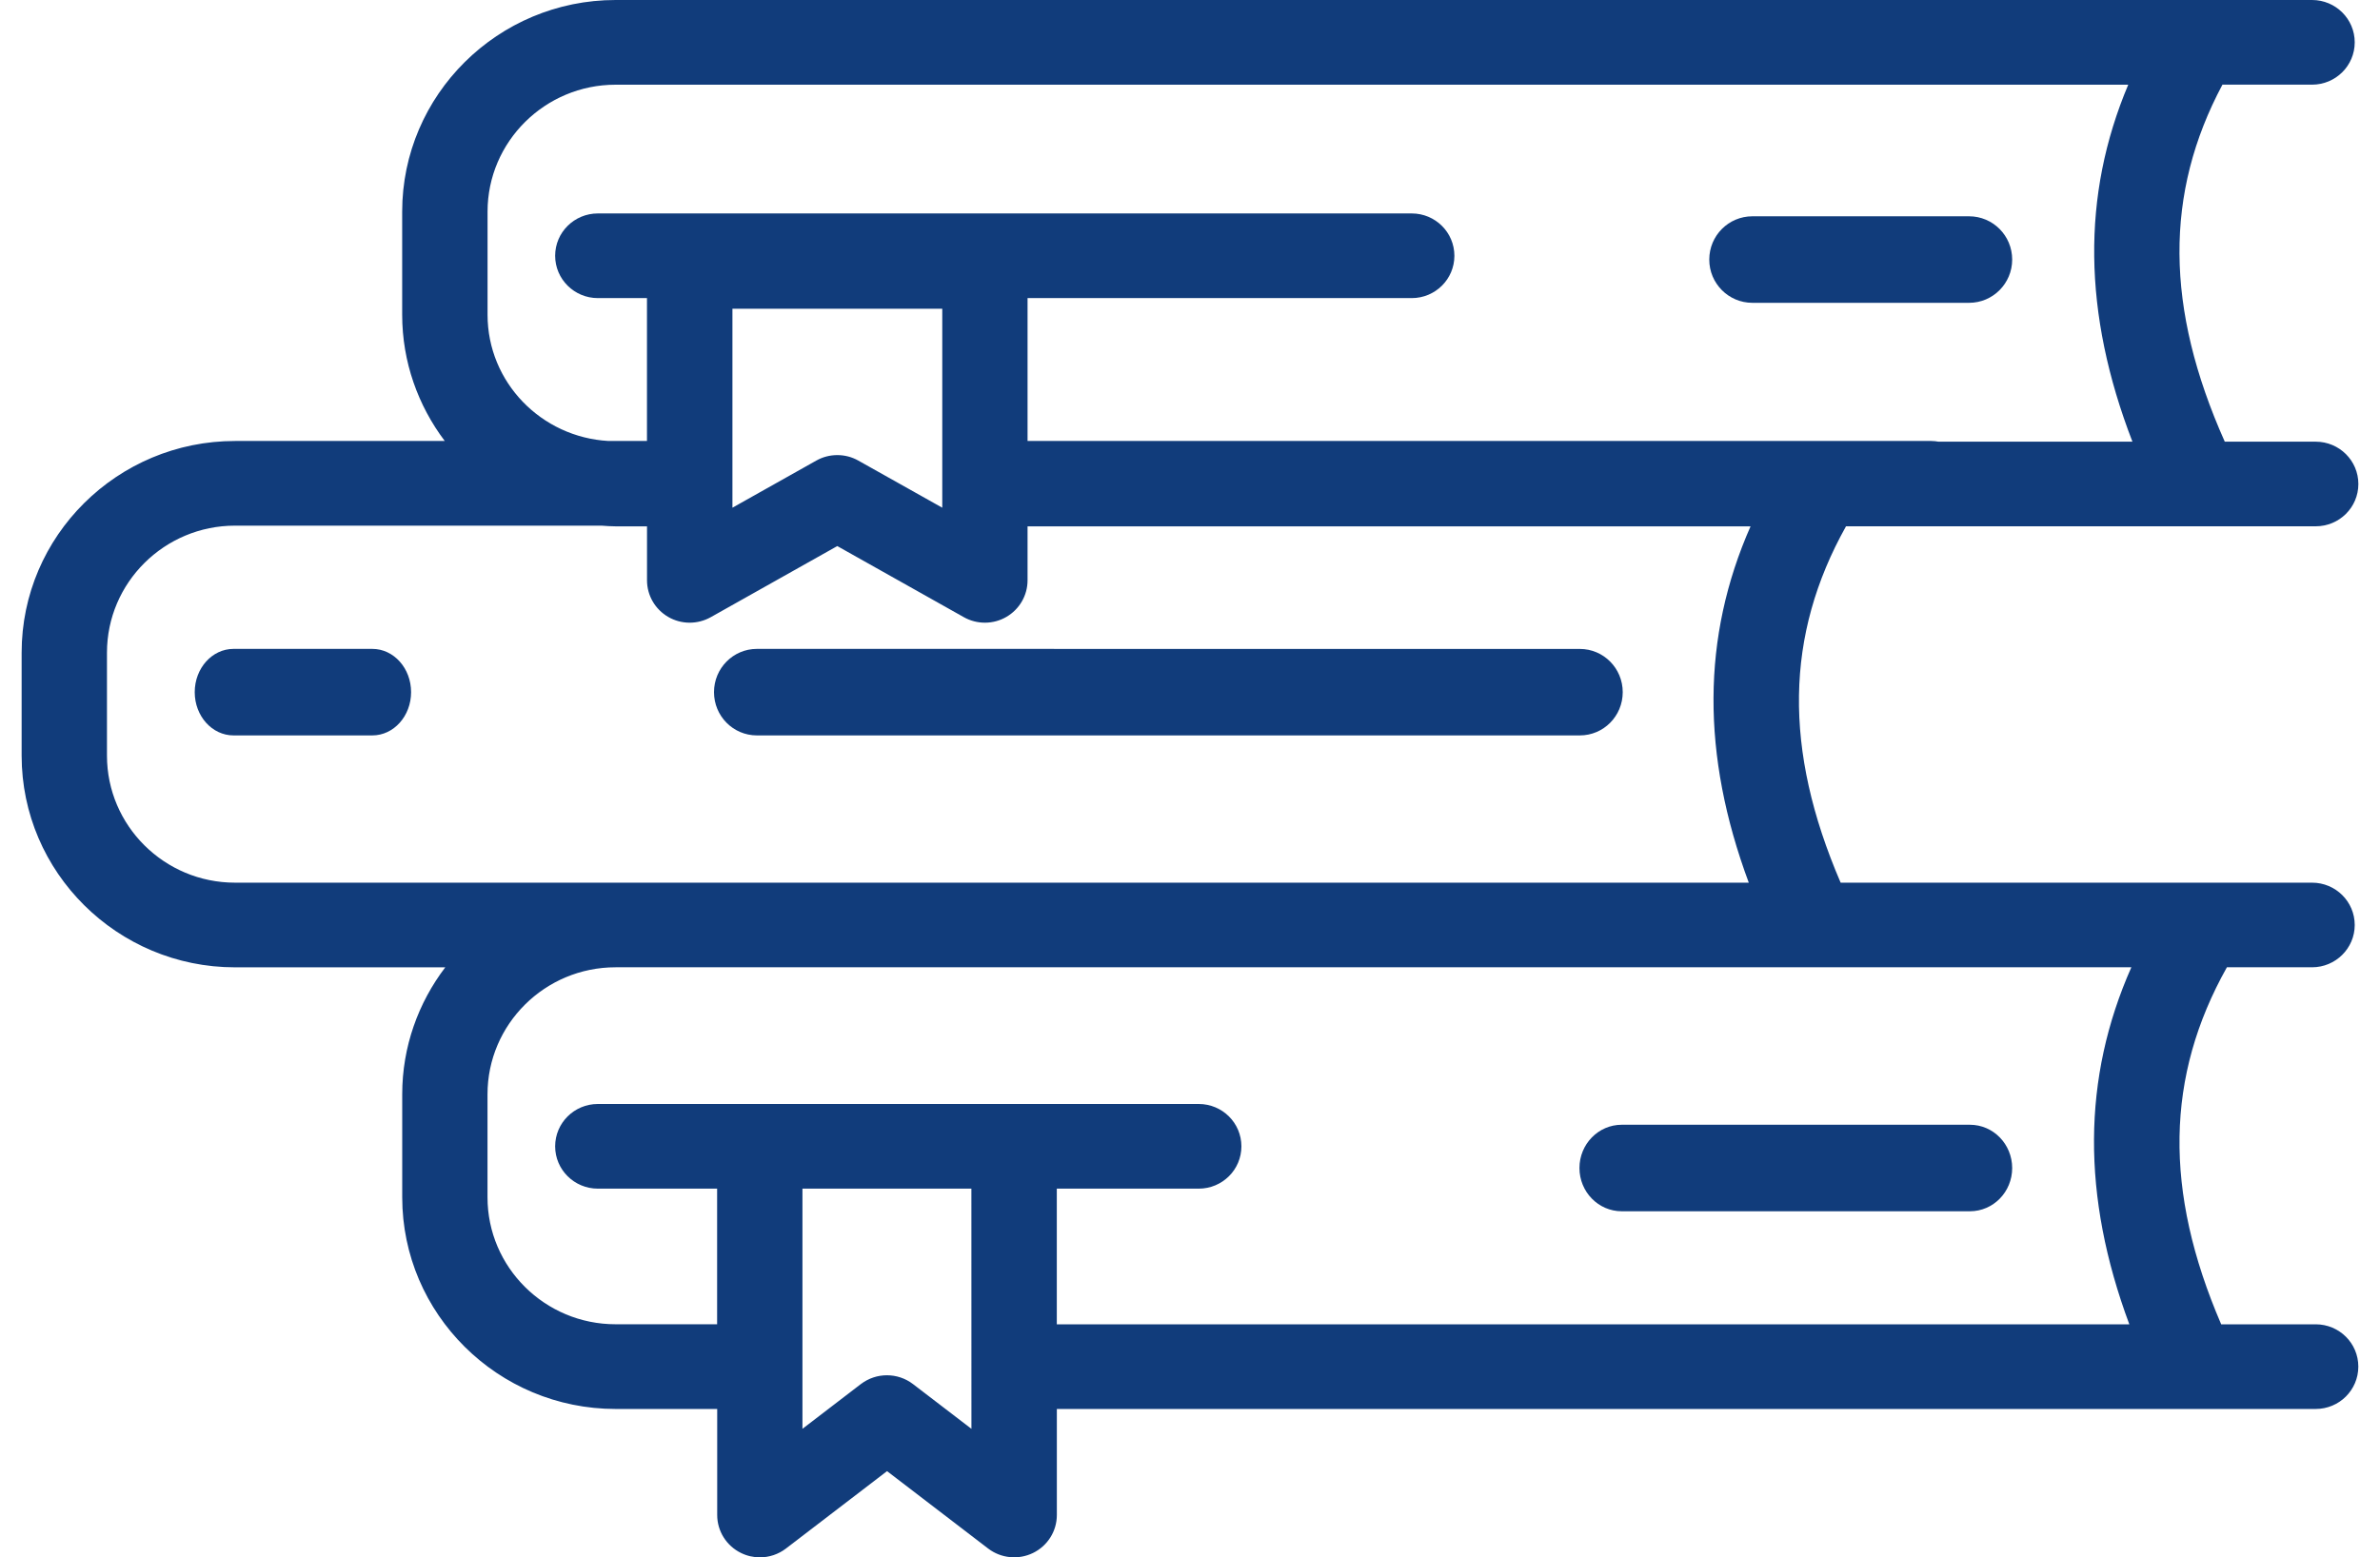 <svg width="55" height="36" viewBox="0 0 55 36" fill="none" xmlns="http://www.w3.org/2000/svg">
<path d="M40.496 7H45.504C46.055 7 46.5 6.552 46.5 6C46.5 5.447 46.055 5 45.504 5H40.496C39.946 5 39.5 5.447 39.5 6C39.499 6.552 39.946 7 40.496 7Z" fill="#113C7B"/>
<path d="M17.491 17H36.509C37.058 17 37.5 16.553 37.5 16C37.5 15.448 37.057 15.001 36.509 15.001L17.491 15C16.943 15 16.5 15.448 16.5 16C16.5 16.553 16.943 17 17.491 17Z" fill="#113C7B"/>
<path d="M8.604 15H5.396C4.901 15 4.5 15.448 4.5 16C4.5 16.553 4.901 17 5.396 17H8.604C9.099 17 9.5 16.553 9.5 16C9.5 15.448 9.1 15 8.604 15Z" fill="#113C7B"/>
<path d="M45.522 26H37.477C36.938 26 36.5 26.448 36.5 27C36.5 27.553 36.938 28 37.477 28H45.523C46.064 28 46.5 27.553 46.5 27C46.499 26.448 46.064 26 45.522 26Z" fill="#113C7B"/>
<path d="M53.514 30.613H51.33C50.002 27.528 50.047 24.88 51.462 22.36H53.429C53.974 22.36 54.416 21.922 54.416 21.382C54.416 20.841 53.974 20.404 53.429 20.404H42.536C41.21 17.324 41.253 14.681 42.66 12.166H53.514C54.06 12.166 54.5 11.729 54.5 11.188C54.5 10.648 54.059 10.21 53.514 10.21H51.413C50.035 7.121 50.017 4.471 51.359 1.957H53.43C53.975 1.957 54.416 1.519 54.416 0.979C54.416 0.438 53.975 0 53.43 0L14.226 0C11.507 0 9.294 2.195 9.294 4.893V7.274C9.294 8.369 9.663 9.378 10.278 10.194H5.431C2.713 10.194 0.5 12.388 0.5 15.086V17.468C0.5 20.165 2.713 22.361 5.431 22.361H10.29C9.668 23.179 9.295 24.194 9.295 25.296V27.677C9.295 30.375 11.507 32.57 14.227 32.57H16.574V35.021C16.574 35.394 16.788 35.735 17.125 35.899C17.263 35.967 17.411 36 17.56 36C17.774 36 17.987 35.931 18.163 35.796L20.499 34.007L22.835 35.796C23.133 36.024 23.535 36.063 23.872 35.899C24.209 35.735 24.423 35.395 24.423 35.021V32.57H53.513C54.059 32.57 54.499 32.132 54.499 31.591C54.499 31.05 54.059 30.613 53.514 30.613ZM19.835 10.647C19.685 10.562 19.517 10.52 19.35 10.52C19.182 10.52 19.014 10.562 18.864 10.647L16.926 11.736V7.137H21.775V11.736L19.835 10.647ZM11.267 7.275V4.893C11.267 3.275 12.595 1.958 14.226 1.958H49.182C48.102 4.517 48.133 7.241 49.279 10.21H44.798C44.744 10.201 44.691 10.194 44.635 10.194L23.746 10.194V6.891H32.624C33.169 6.891 33.61 6.453 33.61 5.913C33.61 5.372 33.169 4.934 32.624 4.934L13.816 4.934C13.271 4.934 12.829 5.372 12.829 5.912C12.829 6.452 13.271 6.891 13.816 6.891H14.951V10.194H14.063C12.508 10.108 11.267 8.838 11.267 7.275ZM2.472 17.468V15.087C2.472 13.468 3.8 12.151 5.431 12.151H13.903C14.01 12.159 14.116 12.167 14.226 12.167H14.952V13.415C14.952 13.764 15.139 14.085 15.442 14.261C15.745 14.437 16.119 14.438 16.425 14.267L19.349 12.623L22.274 14.267C22.425 14.352 22.593 14.394 22.76 14.394C22.932 14.394 23.103 14.35 23.256 14.261C23.559 14.085 23.746 13.764 23.746 13.415V12.167H40.454C39.326 14.723 39.313 17.441 40.413 20.404H5.43C3.799 20.404 2.472 19.086 2.472 17.468ZM22.449 33.029L21.099 31.995C20.922 31.859 20.709 31.791 20.496 31.791C20.283 31.791 20.072 31.859 19.893 31.995L18.544 33.029V27.477H22.448L22.449 33.029ZM24.422 27.477H27.702C28.247 27.477 28.688 27.039 28.688 26.499C28.688 25.958 28.247 25.52 27.702 25.52H13.816C13.271 25.52 12.829 25.958 12.829 26.499C12.829 27.039 13.271 27.477 13.816 27.477H16.572V30.612H14.225C12.593 30.612 11.266 29.295 11.266 27.677V25.296C11.266 23.677 12.593 22.36 14.225 22.36H49.254C48.119 24.921 48.103 27.643 49.207 30.613H24.422L24.422 27.477Z" fill="#113C7B"/>
</svg>
